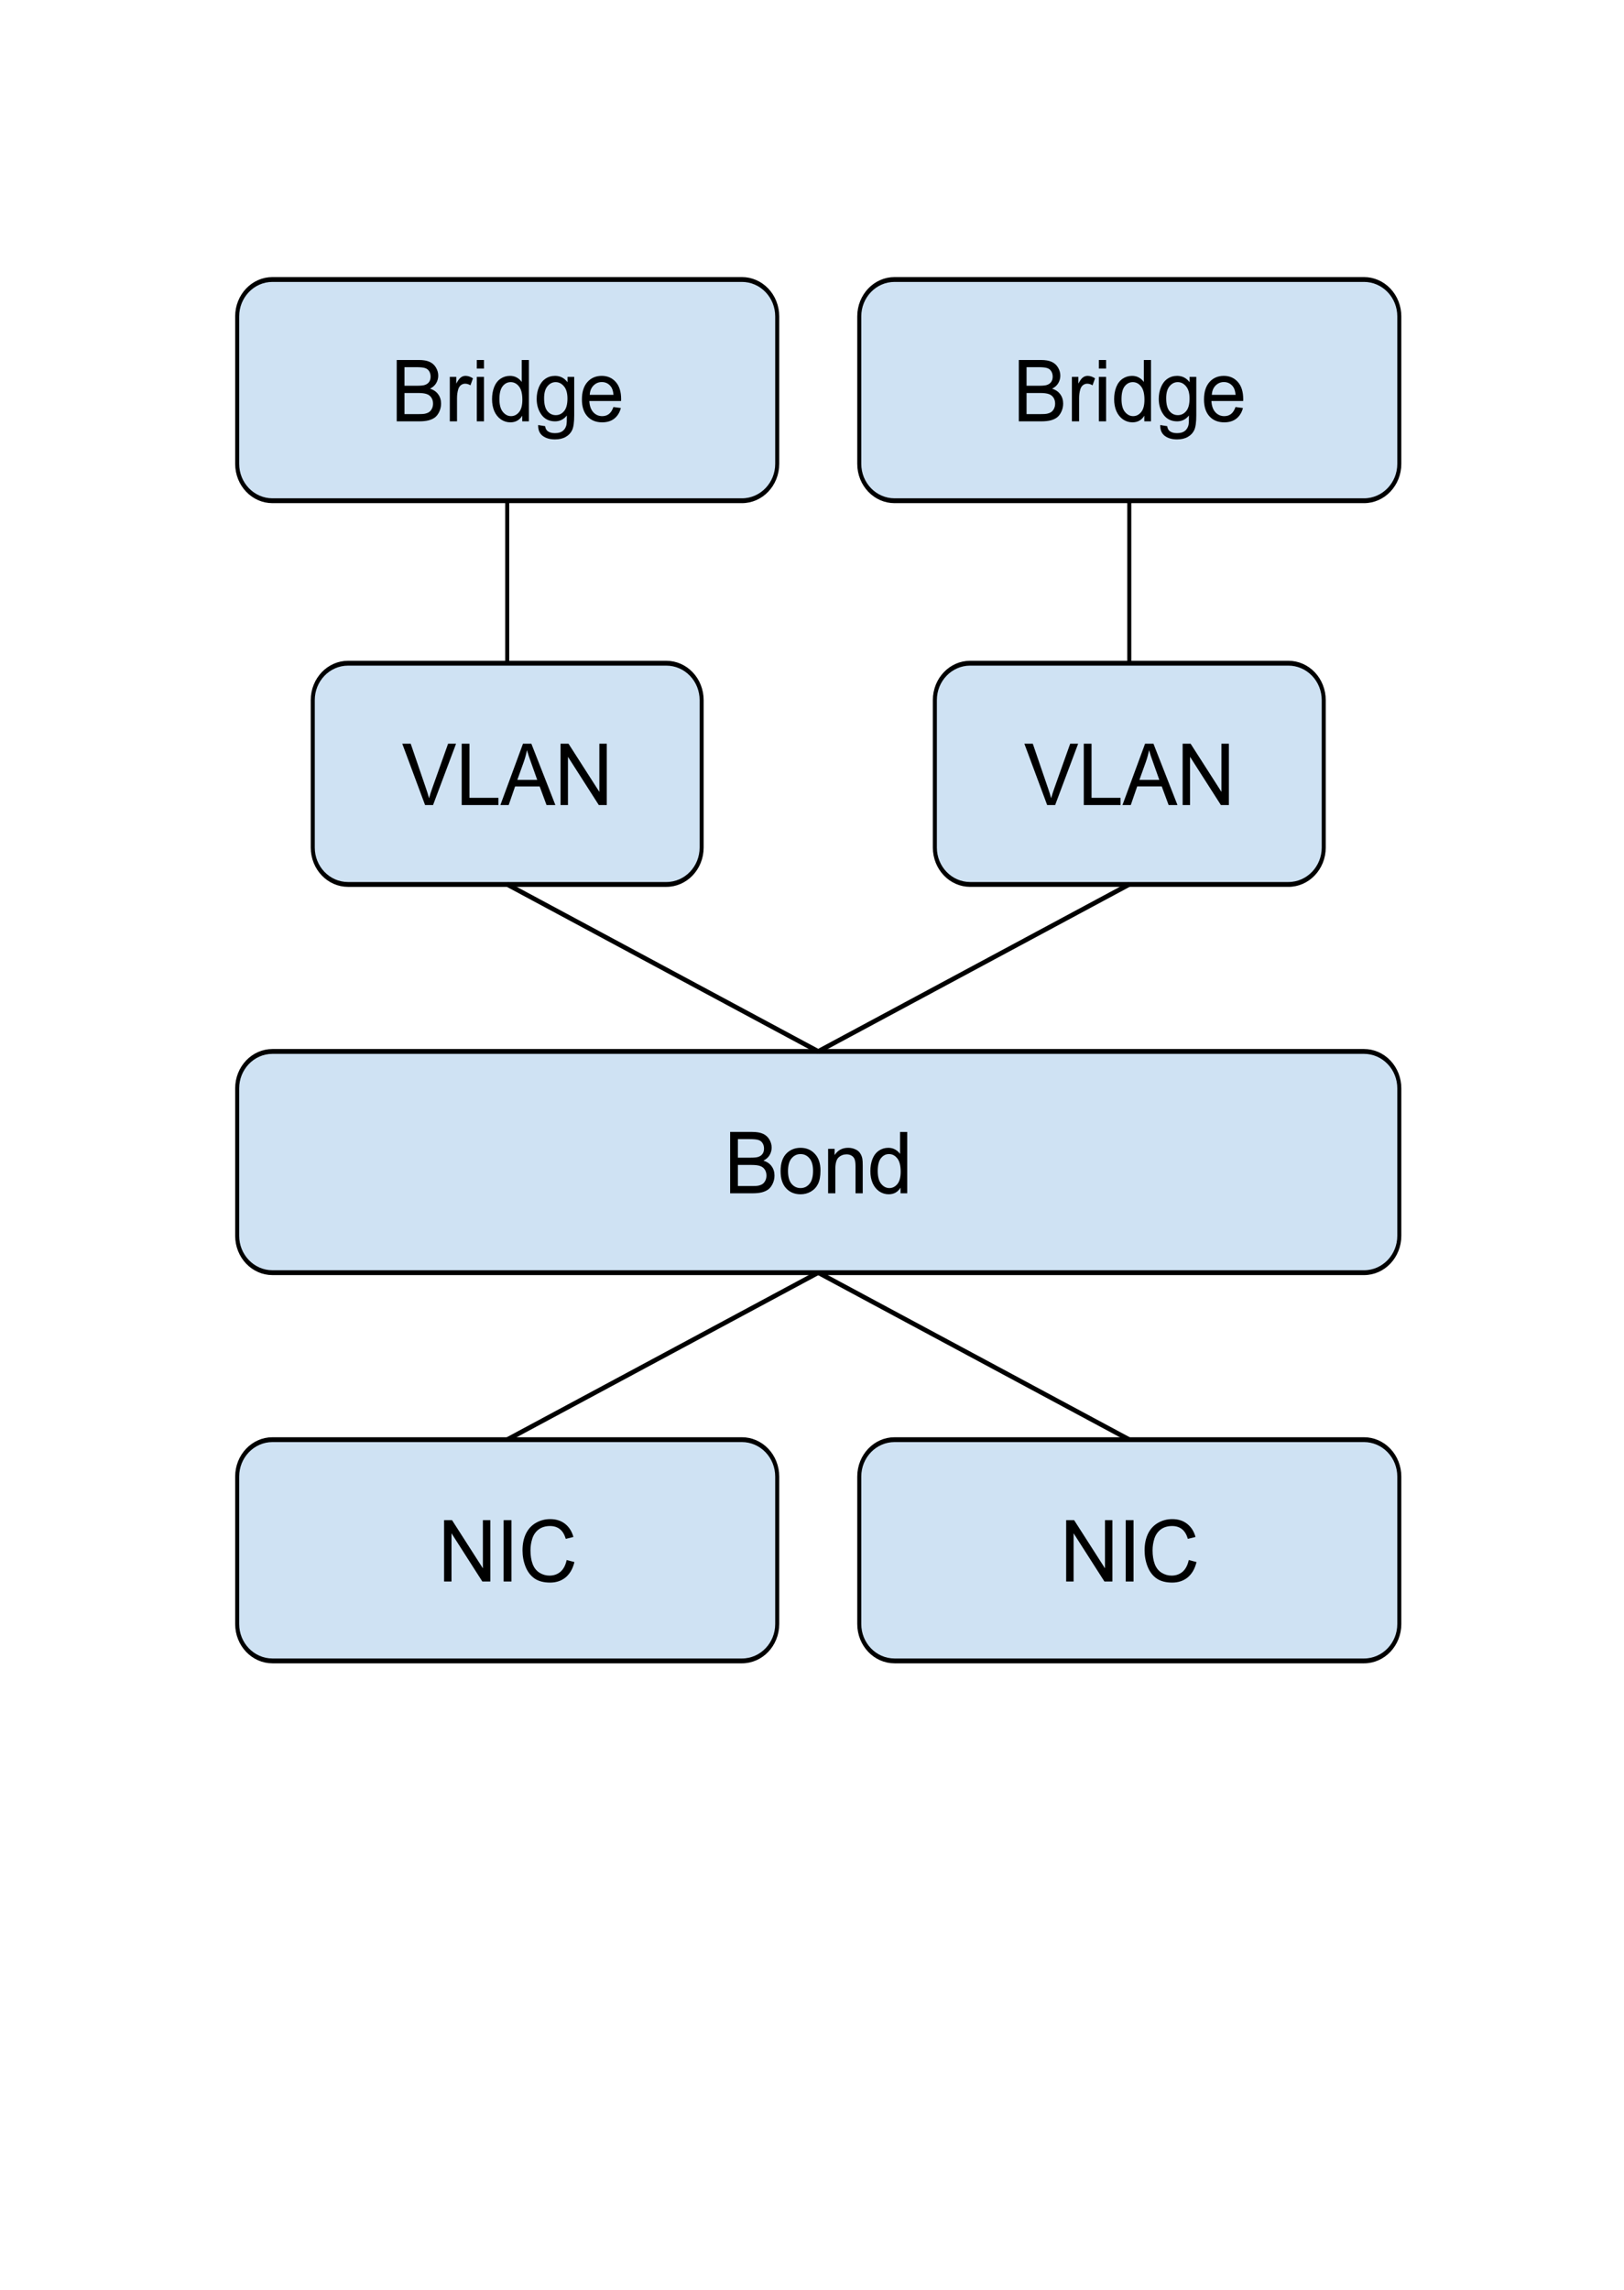 <?xml version="1.0" encoding="UTF-8" standalone="no"?>
<svg
   xmlns:dc="http://purl.org/dc/elements/1.1/"
   xmlns:cc="http://creativecommons.org/ns#"
   xmlns:rdf="http://www.w3.org/1999/02/22-rdf-syntax-ns#"
   xmlns:svg="http://www.w3.org/2000/svg"
   xmlns="http://www.w3.org/2000/svg"
   xmlns:sodipodi="http://sodipodi.sourceforge.net/DTD/sodipodi-0.dtd"
   xmlns:inkscape="http://www.inkscape.org/namespaces/inkscape"
   version="1.1"
   viewBox="0 0 372.047 524.409"
   stroke-miterlimit="10"
   id="svg2"
   inkscape:version="0.48.4 r9939"
   width="100%"
   height="100%"
   sodipodi:docname="linux_native_networking_model.svg"
   style="fill:none;stroke:none">
  <defs
     id="defs79" />
  <sodipodi:namedview
     pagecolor="#ffffff"
     bordercolor="#666666"
     borderopacity="1"
     objecttolerance="10"
     gridtolerance="10"
     guidetolerance="10"
     inkscape:pageopacity="0"
     inkscape:pageshadow="2"
     inkscape:window-width="1199"
     inkscape:window-height="769"
     id="namedview77"
     showgrid="false"
     inkscape:zoom="0.68"
     inkscape:cx="625.79729"
     inkscape:cy="367.61007"
     inkscape:window-x="89"
     inkscape:window-y="28"
     inkscape:window-maximized="0"
     inkscape:current-layer="svg2"
     inkscape:snap-page="true"
     fit-margin-top="0"
     fit-margin-left="0"
     fit-margin-right="0"
     fit-margin-bottom="0"
     borderlayer="false" />
  <clipPath
     id="p.0">
    <path
       d="M 0,0 800,0 800,600 0,600 0,0 z"
       clip-rule="nonzero"
       id="path5"
       inkscape:connector-curvature="0" />
  </clipPath>
  <g
     clip-path="url(#p.0)"
     id="g7"
     transform="matrix(0.568,0,0,0.684,-19.118,-7.943)">
    <path
       d="m 0,0 800,0 0,600 -800,0 z"
       id="path9"
       inkscape:connector-curvature="0"
       style="fill:#000000;fill-opacity:0;fill-rule:nonzero" />
    <path
       d="m 129.32,505.978 0,0 c 0,-6.818 6.372,-12.346 14.232,-12.346 l 189.352,0 c 3.775,0 7.395,1.301 10.064,3.616 2.669,2.315 4.169,5.455 4.169,8.73 l 0,49.381 c 0,6.818 -6.372,12.346 -14.232,12.346 l -189.352,0 0,0 c -7.86,0 -14.232,-5.527 -14.232,-12.346 z"
       id="path11"
       inkscape:connector-curvature="0"
       style="fill:#cfe2f3;fill-rule:nonzero" />
    <path
       d="m 129.32,505.978 0,0 c 0,-6.818 6.372,-12.346 14.232,-12.346 l 189.352,0 c 3.775,0 7.395,1.301 10.064,3.616 2.669,2.315 4.169,5.455 4.169,8.73 l 0,49.381 c 0,6.818 -6.372,12.346 -14.232,12.346 l -189.352,0 0,0 c -7.86,0 -14.232,-5.527 -14.232,-12.346 z"
       id="path13"
       inkscape:connector-curvature="0"
       style="stroke:#000000;stroke-width:1.623;stroke-linecap:butt;stroke-linejoin:round" />
    <path
       d="m 212.769,541.128 0,-20.546 3.213,0 12.442,16.13 0,-16.13 2.995,0 0,20.546 -3.213,0 -12.442,-16.154 0,16.154 -2.995,0 z m 24.02,0 0,-20.546 3.158,0 0,20.546 -3.158,0 z m 25.421,-7.203 3.131,0.685 q -0.98,3.354 -3.539,5.125 -2.559,1.748 -6.262,1.748 -3.839,0 -6.235,-1.346 -2.396,-1.37 -3.648,-3.92 -1.252,-2.574 -1.252,-5.526 0,-3.212 1.389,-5.597 1.416,-2.385 4.029,-3.613 2.614,-1.252 5.745,-1.252 3.567,0 5.99,1.582 2.423,1.559 3.376,4.393 l -3.076,0.638 q -0.817,-2.244 -2.396,-3.259 -1.579,-1.039 -3.948,-1.039 -2.723,0 -4.574,1.134 -1.824,1.134 -2.586,3.07 -0.735,1.913 -0.735,3.944 0,2.621 0.871,4.582 0.898,1.937 2.75,2.905 1.879,0.968 4.029,0.968 2.641,0 4.465,-1.299 1.824,-1.323 2.478,-3.92 z"
       id="path15"
       inkscape:connector-curvature="0"
       style="fill:#000000;fill-rule:nonzero" />
    <path
       d="m 380.229,505.978 0,0 c 0,-6.818 6.372,-12.346 14.232,-12.346 l 189.352,0 c 3.775,0 7.395,1.301 10.064,3.616 2.669,2.315 4.169,5.455 4.169,8.73 l 0,49.381 c 0,6.818 -6.372,12.346 -14.232,12.346 l -189.352,0 0,0 c -7.86,0 -14.232,-5.527 -14.232,-12.346 z"
       id="path17"
       inkscape:connector-curvature="0"
       style="fill:#cfe2f3;fill-rule:nonzero" />
    <path
       d="m 380.229,505.978 0,0 c 0,-6.818 6.372,-12.346 14.232,-12.346 l 189.352,0 c 3.775,0 7.395,1.301 10.064,3.616 2.669,2.315 4.169,5.455 4.169,8.73 l 0,49.381 c 0,6.818 -6.372,12.346 -14.232,12.346 l -189.352,0 0,0 c -7.86,0 -14.232,-5.527 -14.232,-12.346 z"
       id="path19"
       inkscape:connector-curvature="0"
       style="stroke:#000000;stroke-width:1.623;stroke-linecap:butt;stroke-linejoin:round" />
    <path
       d="m 463.678,541.128 0,-20.546 3.213,0 12.442,16.13 0,-16.13 2.995,0 0,20.546 -3.213,0 -12.442,-16.154 0,16.154 -2.995,0 z m 24.02,0 0,-20.546 3.158,0 0,20.546 -3.158,0 z m 25.421,-7.203 3.131,0.685 q -0.98,3.354 -3.539,5.125 -2.559,1.748 -6.262,1.748 -3.839,0 -6.235,-1.346 -2.396,-1.37 -3.648,-3.92 -1.252,-2.574 -1.252,-5.526 0,-3.212 1.389,-5.597 1.416,-2.385 4.029,-3.613 2.614,-1.252 5.745,-1.252 3.567,0 5.99,1.582 2.423,1.559 3.376,4.393 l -3.076,0.638 q -0.817,-2.244 -2.396,-3.259 -1.579,-1.039 -3.948,-1.039 -2.723,0 -4.574,1.134 -1.824,1.134 -2.586,3.07 -0.735,1.913 -0.735,3.944 0,2.621 0.871,4.582 0.898,1.937 2.75,2.905 1.879,0.968 4.029,0.968 2.641,0 4.465,-1.299 1.824,-1.323 2.478,-3.92 z"
       id="path21"
       inkscape:connector-curvature="0"
       style="fill:#000000;fill-rule:nonzero" />
    <path
       d="m 129.32,375.994 0,0 c 0,-6.818 6.372,-12.346 14.232,-12.346 l 440.261,0 c 3.775,0 7.395,1.301 10.064,3.616 2.669,2.315 4.169,5.455 4.169,8.73 l 0,49.381 c 0,6.818 -6.372,12.346 -14.232,12.346 l -440.261,0 c -7.86,0 -14.232,-5.527 -14.232,-12.346 z"
       id="path23"
       inkscape:connector-curvature="0"
       style="fill:#cfe2f3;fill-rule:nonzero" />
    <path
       d="m 129.32,375.994 0,0 c 0,-6.818 6.372,-12.346 14.232,-12.346 l 440.261,0 c 3.775,0 7.395,1.301 10.064,3.616 2.669,2.315 4.169,5.455 4.169,8.73 l 0,49.381 c 0,6.818 -6.372,12.346 -14.232,12.346 l -440.261,0 c -7.86,0 -14.232,-5.527 -14.232,-12.346 z"
       id="path25"
       inkscape:connector-curvature="0"
       style="stroke:#000000;stroke-width:1.623;stroke-linecap:butt;stroke-linejoin:round" />
    <path
       d="m 328.147,411.144 0,-20.546 8.903,0 q 2.695,0 4.329,0.614 1.661,0.614 2.586,1.913 0.926,1.299 0.926,2.716 0,1.323 -0.817,2.503 -0.817,1.157 -2.505,1.866 2.151,0.543 3.294,1.866 1.171,1.323 1.171,3.117 0,1.441 -0.708,2.692 -0.681,1.228 -1.715,1.913 -1.035,0.661 -2.614,1.016 -1.552,0.331 -3.812,0.331 l -9.039,0 z m 3.131,-11.926 5.118,0 q 2.096,0 2.995,-0.236 1.198,-0.307 1.797,-1.016 0.626,-0.708 0.626,-1.795 0,-1.016 -0.572,-1.795 -0.572,-0.779 -1.634,-1.063 -1.035,-0.307 -3.594,-0.307 l -4.737,0 0,6.211 z m 0,9.494 5.908,0 q 1.525,0 2.124,-0.094 1.089,-0.165 1.824,-0.543 0.735,-0.401 1.198,-1.157 0.463,-0.756 0.463,-1.724 0,-1.157 -0.681,-2.007 -0.681,-0.85 -1.879,-1.181 -1.198,-0.354 -3.458,-0.354 l -5.5,0 0,7.061 z m 17.217,-5.007 q 0,-4.133 2.668,-6.14 2.205,-1.653 5.391,-1.653 3.539,0 5.772,2.031 2.26,2.007 2.26,5.55 0,2.881 -1.007,4.534 -0.98,1.63 -2.886,2.551 -1.879,0.897 -4.138,0.897 -3.594,0 -5.826,-2.007 -2.232,-2.007 -2.232,-5.762 z m 2.995,0 q 0,2.858 1.443,4.275 1.443,1.417 3.621,1.417 2.178,0 3.594,-1.417 1.443,-1.441 1.443,-4.369 0,-2.763 -1.443,-4.18 -1.443,-1.417 -3.594,-1.417 -2.178,0 -3.621,1.417 -1.443,1.417 -1.443,4.275 z m 16.173,7.439 0,-14.902 2.614,0 0,2.125 q 1.906,-2.456 5.472,-2.456 1.552,0 2.859,0.496 1.307,0.472 1.933,1.275 0.653,0.779 0.926,1.842 0.163,0.708 0.163,2.456 l 0,9.163 -2.913,0 0,-9.069 q 0,-1.535 -0.354,-2.291 -0.327,-0.779 -1.198,-1.228 -0.871,-0.449 -2.042,-0.449 -1.851,0 -3.213,1.015 -1.334,1.016 -1.334,3.897 l 0,8.124 -2.913,0 z m 29.214,0 0,-1.889 q -1.634,2.22 -4.792,2.22 -2.042,0 -3.784,-0.968 -1.715,-0.992 -2.668,-2.739 -0.926,-1.771 -0.926,-4.062 0,-2.22 0.844,-4.038 0.871,-1.818 2.559,-2.787 1.715,-0.968 3.839,-0.968 1.552,0 2.75,0.567 1.225,0.567 1.987,1.488 l 0,-7.368 2.886,0 0,20.546 -2.695,0 z m -9.202,-7.439 q 0,2.858 1.388,4.275 1.416,1.417 3.294,1.417 1.906,0 3.24,-1.346 1.334,-1.346 1.334,-4.133 0,-3.047 -1.361,-4.463 -1.361,-1.441 -3.349,-1.441 -1.933,0 -3.24,1.37 -1.307,1.37 -1.307,4.322 z"
       id="path27"
       inkscape:connector-curvature="0"
       style="fill:#000000;fill-rule:nonzero" />
    <path
       d="m 410.715,246.008 0,0 c 0,-6.818 6.372,-12.346 14.232,-12.346 l 128.381,0 c 3.775,0 7.395,1.301 10.064,3.616 2.669,2.315 4.169,5.455 4.169,8.73 l 0,49.381 c 0,6.818 -6.372,12.346 -14.232,12.346 l -128.381,0 c -7.86,0 -14.232,-5.527 -14.232,-12.346 z"
       id="path29"
       inkscape:connector-curvature="0"
       style="fill:#cfe2f3;fill-rule:nonzero" />
    <path
       d="m 410.715,246.008 0,0 c 0,-6.818 6.372,-12.346 14.232,-12.346 l 128.381,0 c 3.775,0 7.395,1.301 10.064,3.616 2.669,2.315 4.169,5.455 4.169,8.73 l 0,49.381 c 0,6.818 -6.372,12.346 -14.232,12.346 l -128.381,0 c -7.86,0 -14.232,-5.527 -14.232,-12.346 z"
       id="path31"
       inkscape:connector-curvature="0"
       style="stroke:#000000;stroke-width:1.623;stroke-linecap:butt;stroke-linejoin:round" />
    <path
       d="m 456.016,281.158 -9.202,-20.546 3.403,0 6.153,14.925 q 0.762,1.795 1.252,3.354 0.544,-1.677 1.28,-3.354 l 6.398,-14.925 3.213,0 -9.284,20.546 -3.213,0 z m 14.767,0 0,-20.546 3.131,0 0,18.114 11.68,0 0,2.432 -14.811,0 z m 15.601,0 9.121,-20.546 3.376,0 9.692,20.546 -3.567,0 -2.777,-6.235 -9.91,0 -2.586,6.235 -3.349,0 z m 6.834,-8.431 8.031,0 -2.45,-5.715 q -1.143,-2.574 -1.688,-4.251 -0.463,1.984 -1.28,3.92 l -2.614,6.046 z m 17.435,8.431 0,-20.546 3.213,0 12.442,16.13 0,-16.13 2.995,0 0,20.546 -3.213,0 -12.442,-16.154 0,16.154 -2.995,0 z"
       id="path33"
       inkscape:connector-curvature="0"
       style="fill:#000000;fill-rule:nonzero" />
    <path
       d="m 159.806,246.01 0,0 c 0,-6.818 6.372,-12.346 14.232,-12.346 l 128.381,0 c 3.775,0 7.395,1.301 10.064,3.616 2.669,2.315 4.169,5.455 4.169,8.73 l 0,49.381 c 0,6.818 -6.372,12.346 -14.232,12.346 l -128.381,0 c -7.86,0 -14.232,-5.527 -14.232,-12.346 z"
       id="path35"
       inkscape:connector-curvature="0"
       style="fill:#cfe2f3;fill-rule:nonzero" />
    <path
       d="m 159.806,246.01 0,0 c 0,-6.818 6.372,-12.346 14.232,-12.346 l 128.381,0 c 3.775,0 7.395,1.301 10.064,3.616 2.669,2.315 4.169,5.455 4.169,8.73 l 0,49.381 c 0,6.818 -6.372,12.346 -14.232,12.346 l -128.381,0 c -7.86,0 -14.232,-5.527 -14.232,-12.346 z"
       id="path37"
       inkscape:connector-curvature="0"
       style="stroke:#000000;stroke-width:1.623;stroke-linecap:butt;stroke-linejoin:round" />
    <path
       d="m 205.108,281.16 -9.202,-20.546 3.403,0 6.153,14.925 q 0.762,1.795 1.252,3.354 0.545,-1.677 1.28,-3.354 l 6.398,-14.925 3.213,0 -9.284,20.546 -3.213,0 z m 14.767,0 0,-20.546 3.131,0 0,18.114 11.68,0 0,2.432 -14.811,0 z m 15.601,0 9.12,-20.546 3.376,0 9.692,20.546 -3.567,0 -2.777,-6.235 -9.91,0 -2.586,6.235 -3.349,0 z m 6.834,-8.431 8.031,0 -2.45,-5.715 q -1.143,-2.574 -1.688,-4.251 -0.463,1.984 -1.28,3.92 l -2.614,6.046 z m 17.435,8.431 0,-20.546 3.213,0 12.442,16.13 0,-16.13 2.995,0 0,20.546 -3.213,0 -12.442,-16.154 0,16.154 -2.995,0 z"
       id="path39"
       inkscape:connector-curvature="0"
       style="fill:#000000;fill-rule:nonzero" />
    <path
       d="m 129.32,117.538 0,0 c 0,-6.818 6.372,-12.346 14.232,-12.346 l 189.352,0 c 3.775,0 7.395,1.301 10.064,3.616 2.669,2.315 4.169,5.455 4.169,8.73 l 0,49.381 c 0,6.818 -6.372,12.346 -14.232,12.346 l -189.352,0 0,0 c -7.86,0 -14.232,-5.527 -14.232,-12.346 z"
       id="path41"
       inkscape:connector-curvature="0"
       style="fill:#cfe2f3;fill-rule:nonzero" />
    <path
       d="m 129.32,117.538 0,0 c 0,-6.818 6.372,-12.346 14.232,-12.346 l 189.352,0 c 3.775,0 7.395,1.301 10.064,3.616 2.669,2.315 4.169,5.455 4.169,8.73 l 0,49.381 c 0,6.818 -6.372,12.346 -14.232,12.346 l -189.352,0 0,0 c -7.86,0 -14.232,-5.527 -14.232,-12.346 z"
       id="path43"
       inkscape:connector-curvature="0"
       style="stroke:#000000;stroke-width:1.623;stroke-linecap:butt;stroke-linejoin:round" />
    <path
       d="m 193.669,152.688 0,-20.546 8.903,0 q 2.695,0 4.329,0.614 1.661,0.614 2.586,1.913 0.926,1.299 0.926,2.716 0,1.323 -0.817,2.503 -0.817,1.157 -2.505,1.866 2.151,0.543 3.294,1.866 1.171,1.323 1.171,3.117 0,1.441 -0.708,2.692 -0.681,1.228 -1.715,1.913 -1.035,0.661 -2.614,1.015 -1.552,0.331 -3.812,0.331 l -9.039,0 z m 3.131,-11.926 5.118,0 q 2.096,0 2.995,-0.236 1.198,-0.307 1.797,-1.016 0.626,-0.708 0.626,-1.795 0,-1.016 -0.572,-1.795 -0.572,-0.779 -1.634,-1.063 -1.035,-0.307 -3.594,-0.307 l -4.737,0 0,6.211 z m 0,9.494 5.908,0 q 1.525,0 2.124,-0.094 1.089,-0.165 1.824,-0.543 0.735,-0.401 1.198,-1.157 0.463,-0.756 0.463,-1.724 0,-1.157 -0.681,-2.007 -0.681,-0.85 -1.879,-1.181 -1.198,-0.354 -3.458,-0.354 l -5.5,0 0,7.061 z m 18.279,2.432 0,-14.902 2.614,0 0,2.267 q 1.007,-1.582 1.851,-2.078 0.844,-0.52 1.879,-0.52 1.47,0 2.995,0.827 l -1.007,2.338 q -1.062,-0.543 -2.151,-0.543 -0.953,0 -1.715,0.496 -0.735,0.496 -1.062,1.37 -0.49,1.346 -0.49,2.952 l 0,7.793 -2.913,0 z m 10.88,-17.665 0,-2.881 2.913,0 0,2.881 -2.913,0 z m 0,17.665 0,-14.902 2.913,0 0,14.902 -2.913,0 z m 18.33,0 0,-1.889 q -1.634,2.22 -4.792,2.22 -2.042,0 -3.784,-0.968 -1.715,-0.992 -2.668,-2.739 -0.926,-1.771 -0.926,-4.062 0,-2.22 0.844,-4.038 0.871,-1.818 2.559,-2.787 1.715,-0.968 3.839,-0.968 1.552,0 2.75,0.567 1.225,0.567 1.987,1.488 l 0,-7.368 2.886,0 0,20.546 -2.695,0 z m -9.202,-7.439 q 0,2.858 1.388,4.275 1.416,1.417 3.294,1.417 1.906,0 3.24,-1.346 1.334,-1.346 1.334,-4.133 0,-3.046 -1.361,-4.463 -1.361,-1.441 -3.349,-1.441 -1.933,0 -3.24,1.37 -1.307,1.37 -1.307,4.322 z m 15.629,8.667 2.804,0.378 q 0.191,1.134 1.007,1.653 1.062,0.685 2.94,0.685 2.042,0 3.131,-0.708 1.089,-0.685 1.497,-1.937 0.218,-0.779 0.191,-3.259 -1.906,1.96 -4.737,1.96 -3.539,0 -5.5,-2.22 -1.933,-2.22 -1.933,-5.314 0,-2.125 0.898,-3.92 0.898,-1.818 2.586,-2.787 1.688,-0.992 3.948,-0.992 3.049,0 5.009,2.125 l 0,-1.795 2.695,0 0,12.871 q 0,3.495 -0.817,4.936 -0.817,1.464 -2.586,2.291 -1.77,0.85 -4.356,0.85 -3.076,0 -4.982,-1.204 -1.879,-1.204 -1.797,-3.613 z m 2.396,-8.951 q 0,2.952 1.334,4.298 1.361,1.346 3.376,1.346 1.987,0 3.349,-1.346 1.361,-1.346 1.361,-4.204 0,-2.739 -1.416,-4.109 -1.389,-1.393 -3.349,-1.393 -1.933,0 -3.294,1.37 -1.361,1.346 -1.361,4.038 z m 27.962,2.928 2.995,0.331 q -0.708,2.267 -2.641,3.542 -1.906,1.252 -4.901,1.252 -3.757,0 -5.962,-2.007 -2.205,-2.007 -2.205,-5.644 0,-3.755 2.205,-5.833 2.232,-2.078 5.799,-2.078 3.458,0 5.636,2.031 2.178,2.031 2.178,5.739 0,0.213 -0.027,0.661 l -12.796,0 q 0.163,2.456 1.606,3.755 1.443,1.299 3.594,1.299 1.579,0 2.695,-0.708 1.143,-0.732 1.824,-2.338 z m -9.556,-4.086 9.583,0 q -0.191,-1.866 -1.089,-2.81 -1.388,-1.464 -3.621,-1.464 -1.987,0 -3.376,1.181 -1.361,1.157 -1.497,3.094 z"
       id="path45"
       inkscape:connector-curvature="0"
       style="fill:#000000;fill-rule:nonzero" />
    <path
       d="m 380.229,117.538 0,0 c 0,-6.818 6.372,-12.346 14.232,-12.346 l 189.352,0 c 3.775,0 7.395,1.301 10.064,3.616 2.669,2.315 4.169,5.455 4.169,8.73 l 0,49.381 c 0,6.818 -6.372,12.346 -14.232,12.346 l -189.352,0 0,0 c -7.86,0 -14.232,-5.527 -14.232,-12.346 z"
       id="path47"
       inkscape:connector-curvature="0"
       style="fill:#cfe2f3;fill-rule:nonzero" />
    <path
       d="m 380.229,117.538 0,0 c 0,-6.818 6.372,-12.346 14.232,-12.346 l 189.352,0 c 3.775,0 7.395,1.301 10.064,3.616 2.669,2.315 4.169,5.455 4.169,8.73 l 0,49.381 c 0,6.818 -6.372,12.346 -14.232,12.346 l -189.352,0 0,0 c -7.86,0 -14.232,-5.527 -14.232,-12.346 z"
       id="path49"
       inkscape:connector-curvature="0"
       style="stroke:#000000;stroke-width:1.623;stroke-linecap:butt;stroke-linejoin:round" />
    <path
       d="m 444.577,152.688 0,-20.546 8.903,0 q 2.695,0 4.329,0.614 1.661,0.614 2.586,1.913 0.926,1.299 0.926,2.716 0,1.323 -0.817,2.503 -0.817,1.157 -2.505,1.866 2.151,0.543 3.294,1.866 1.171,1.323 1.171,3.117 0,1.441 -0.708,2.692 -0.681,1.228 -1.715,1.913 -1.035,0.661 -2.614,1.015 -1.552,0.331 -3.812,0.331 l -9.039,0 z m 3.131,-11.926 5.118,0 q 2.096,0 2.995,-0.236 1.198,-0.307 1.797,-1.016 0.626,-0.708 0.626,-1.795 0,-1.016 -0.572,-1.795 -0.572,-0.779 -1.634,-1.063 -1.035,-0.307 -3.594,-0.307 l -4.737,0 0,6.211 z m 0,9.494 5.908,0 q 1.525,0 2.124,-0.094 1.089,-0.165 1.824,-0.543 0.735,-0.401 1.198,-1.157 0.463,-0.756 0.463,-1.724 0,-1.157 -0.681,-2.007 -0.681,-0.85 -1.879,-1.181 -1.198,-0.354 -3.458,-0.354 l -5.5,0 0,7.061 z m 18.279,2.432 0,-14.902 2.614,0 0,2.267 q 1.007,-1.582 1.851,-2.078 0.844,-0.52 1.879,-0.52 1.47,0 2.995,0.827 l -1.007,2.338 q -1.062,-0.543 -2.151,-0.543 -0.953,0 -1.715,0.496 -0.735,0.496 -1.062,1.37 -0.49,1.346 -0.49,2.952 l 0,7.793 -2.913,0 z m 10.88,-17.665 0,-2.881 2.913,0 0,2.881 -2.913,0 z m 0,17.665 0,-14.902 2.913,0 0,14.902 -2.913,0 z m 18.33,0 0,-1.889 q -1.634,2.22 -4.792,2.22 -2.042,0 -3.784,-0.968 -1.715,-0.992 -2.668,-2.739 -0.926,-1.771 -0.926,-4.062 0,-2.22 0.844,-4.038 0.871,-1.818 2.559,-2.787 1.715,-0.968 3.839,-0.968 1.552,0 2.75,0.567 1.225,0.567 1.987,1.488 l 0,-7.368 2.886,0 0,20.546 -2.695,0 z m -9.202,-7.439 q 0,2.858 1.388,4.275 1.416,1.417 3.294,1.417 1.906,0 3.24,-1.346 1.334,-1.346 1.334,-4.133 0,-3.046 -1.361,-4.463 -1.361,-1.441 -3.349,-1.441 -1.933,0 -3.24,1.37 -1.307,1.37 -1.307,4.322 z m 15.629,8.667 2.804,0.378 q 0.191,1.134 1.007,1.653 1.062,0.685 2.94,0.685 2.042,0 3.131,-0.708 1.089,-0.685 1.497,-1.937 0.218,-0.779 0.191,-3.259 -1.906,1.96 -4.737,1.96 -3.539,0 -5.5,-2.22 -1.933,-2.22 -1.933,-5.314 0,-2.125 0.898,-3.92 0.898,-1.818 2.586,-2.787 1.688,-0.992 3.948,-0.992 3.049,0 5.009,2.125 l 0,-1.795 2.695,0 0,12.871 q 0,3.495 -0.817,4.936 -0.817,1.464 -2.586,2.291 -1.77,0.85 -4.356,0.85 -3.076,0 -4.982,-1.204 -1.879,-1.204 -1.797,-3.613 z m 2.396,-8.951 q 0,2.952 1.334,4.298 1.361,1.346 3.376,1.346 1.987,0 3.349,-1.346 1.361,-1.346 1.361,-4.204 0,-2.739 -1.416,-4.109 -1.389,-1.393 -3.349,-1.393 -1.933,0 -3.294,1.37 -1.361,1.346 -1.361,4.038 z m 27.962,2.928 2.995,0.331 q -0.708,2.267 -2.641,3.542 -1.906,1.252 -4.901,1.252 -3.757,0 -5.962,-2.007 -2.205,-2.007 -2.205,-5.644 0,-3.755 2.205,-5.833 2.232,-2.078 5.799,-2.078 3.458,0 5.636,2.031 2.178,2.031 2.178,5.739 0,0.213 -0.027,0.661 l -12.796,0 q 0.163,2.456 1.606,3.755 1.443,1.299 3.594,1.299 1.579,0 2.695,-0.708 1.143,-0.732 1.824,-2.338 z m -9.556,-4.086 9.583,0 q -0.191,-1.866 -1.089,-2.81 -1.389,-1.464 -3.621,-1.464 -1.987,0 -3.376,1.181 -1.361,1.157 -1.497,3.094 z"
       id="path51"
       inkscape:connector-curvature="0"
       style="fill:#000000;fill-rule:nonzero" />
    <path
       d="M 238.228,493.632 363.683,437.697"
       id="path53"
       inkscape:connector-curvature="0"
       style="fill:#000000;fill-opacity:0;fill-rule:nonzero" />
    <path
       d="M 238.228,493.632 363.683,437.697"
       id="path55"
       inkscape:connector-curvature="0"
       style="stroke:#000000;stroke-width:1.623;stroke-linecap:butt;stroke-linejoin:round" />
    <path
       d="M 489.137,493.632 363.683,437.697"
       id="path57"
       inkscape:connector-curvature="0"
       style="fill:#000000;fill-opacity:0;fill-rule:nonzero" />
    <path
       d="M 489.137,493.632 363.683,437.697"
       id="path59"
       inkscape:connector-curvature="0"
       style="stroke:#000000;stroke-width:1.623;stroke-linecap:butt;stroke-linejoin:round" />
    <path
       d="M 363.683,363.649 238.228,307.713"
       id="path61"
       inkscape:connector-curvature="0"
       style="fill:#000000;fill-opacity:0;fill-rule:nonzero" />
    <path
       d="M 363.683,363.649 238.228,307.713"
       id="path63"
       inkscape:connector-curvature="0"
       style="stroke:#000000;stroke-width:1.623;stroke-linecap:butt;stroke-linejoin:round" />
    <path
       d="M 363.683,363.649 489.137,307.713"
       id="path65"
       inkscape:connector-curvature="0"
       style="fill:#000000;fill-opacity:0;fill-rule:nonzero" />
    <path
       d="M 363.683,363.649 489.137,307.713"
       id="path67"
       inkscape:connector-curvature="0"
       style="stroke:#000000;stroke-width:1.623;stroke-linecap:butt;stroke-linejoin:round" />
    <path
       d="m 238.228,233.665 0,-54.412"
       id="path69"
       inkscape:connector-curvature="0"
       style="fill:#000000;fill-opacity:0;fill-rule:nonzero" />
    <path
       d="m 238.228,233.665 0,-54.412"
       id="path71"
       inkscape:connector-curvature="0"
       style="stroke:#000000;stroke-width:1.623;stroke-linecap:butt;stroke-linejoin:round" />
    <path
       d="m 489.137,233.663 0,-54.412"
       id="path73"
       inkscape:connector-curvature="0"
       style="fill:#000000;fill-opacity:0;fill-rule:nonzero" />
    <path
       d="m 489.137,233.663 0,-54.412"
       id="path75"
       inkscape:connector-curvature="0"
       style="stroke:#000000;stroke-width:1.623;stroke-linecap:butt;stroke-linejoin:round" />
  </g>
</svg>
